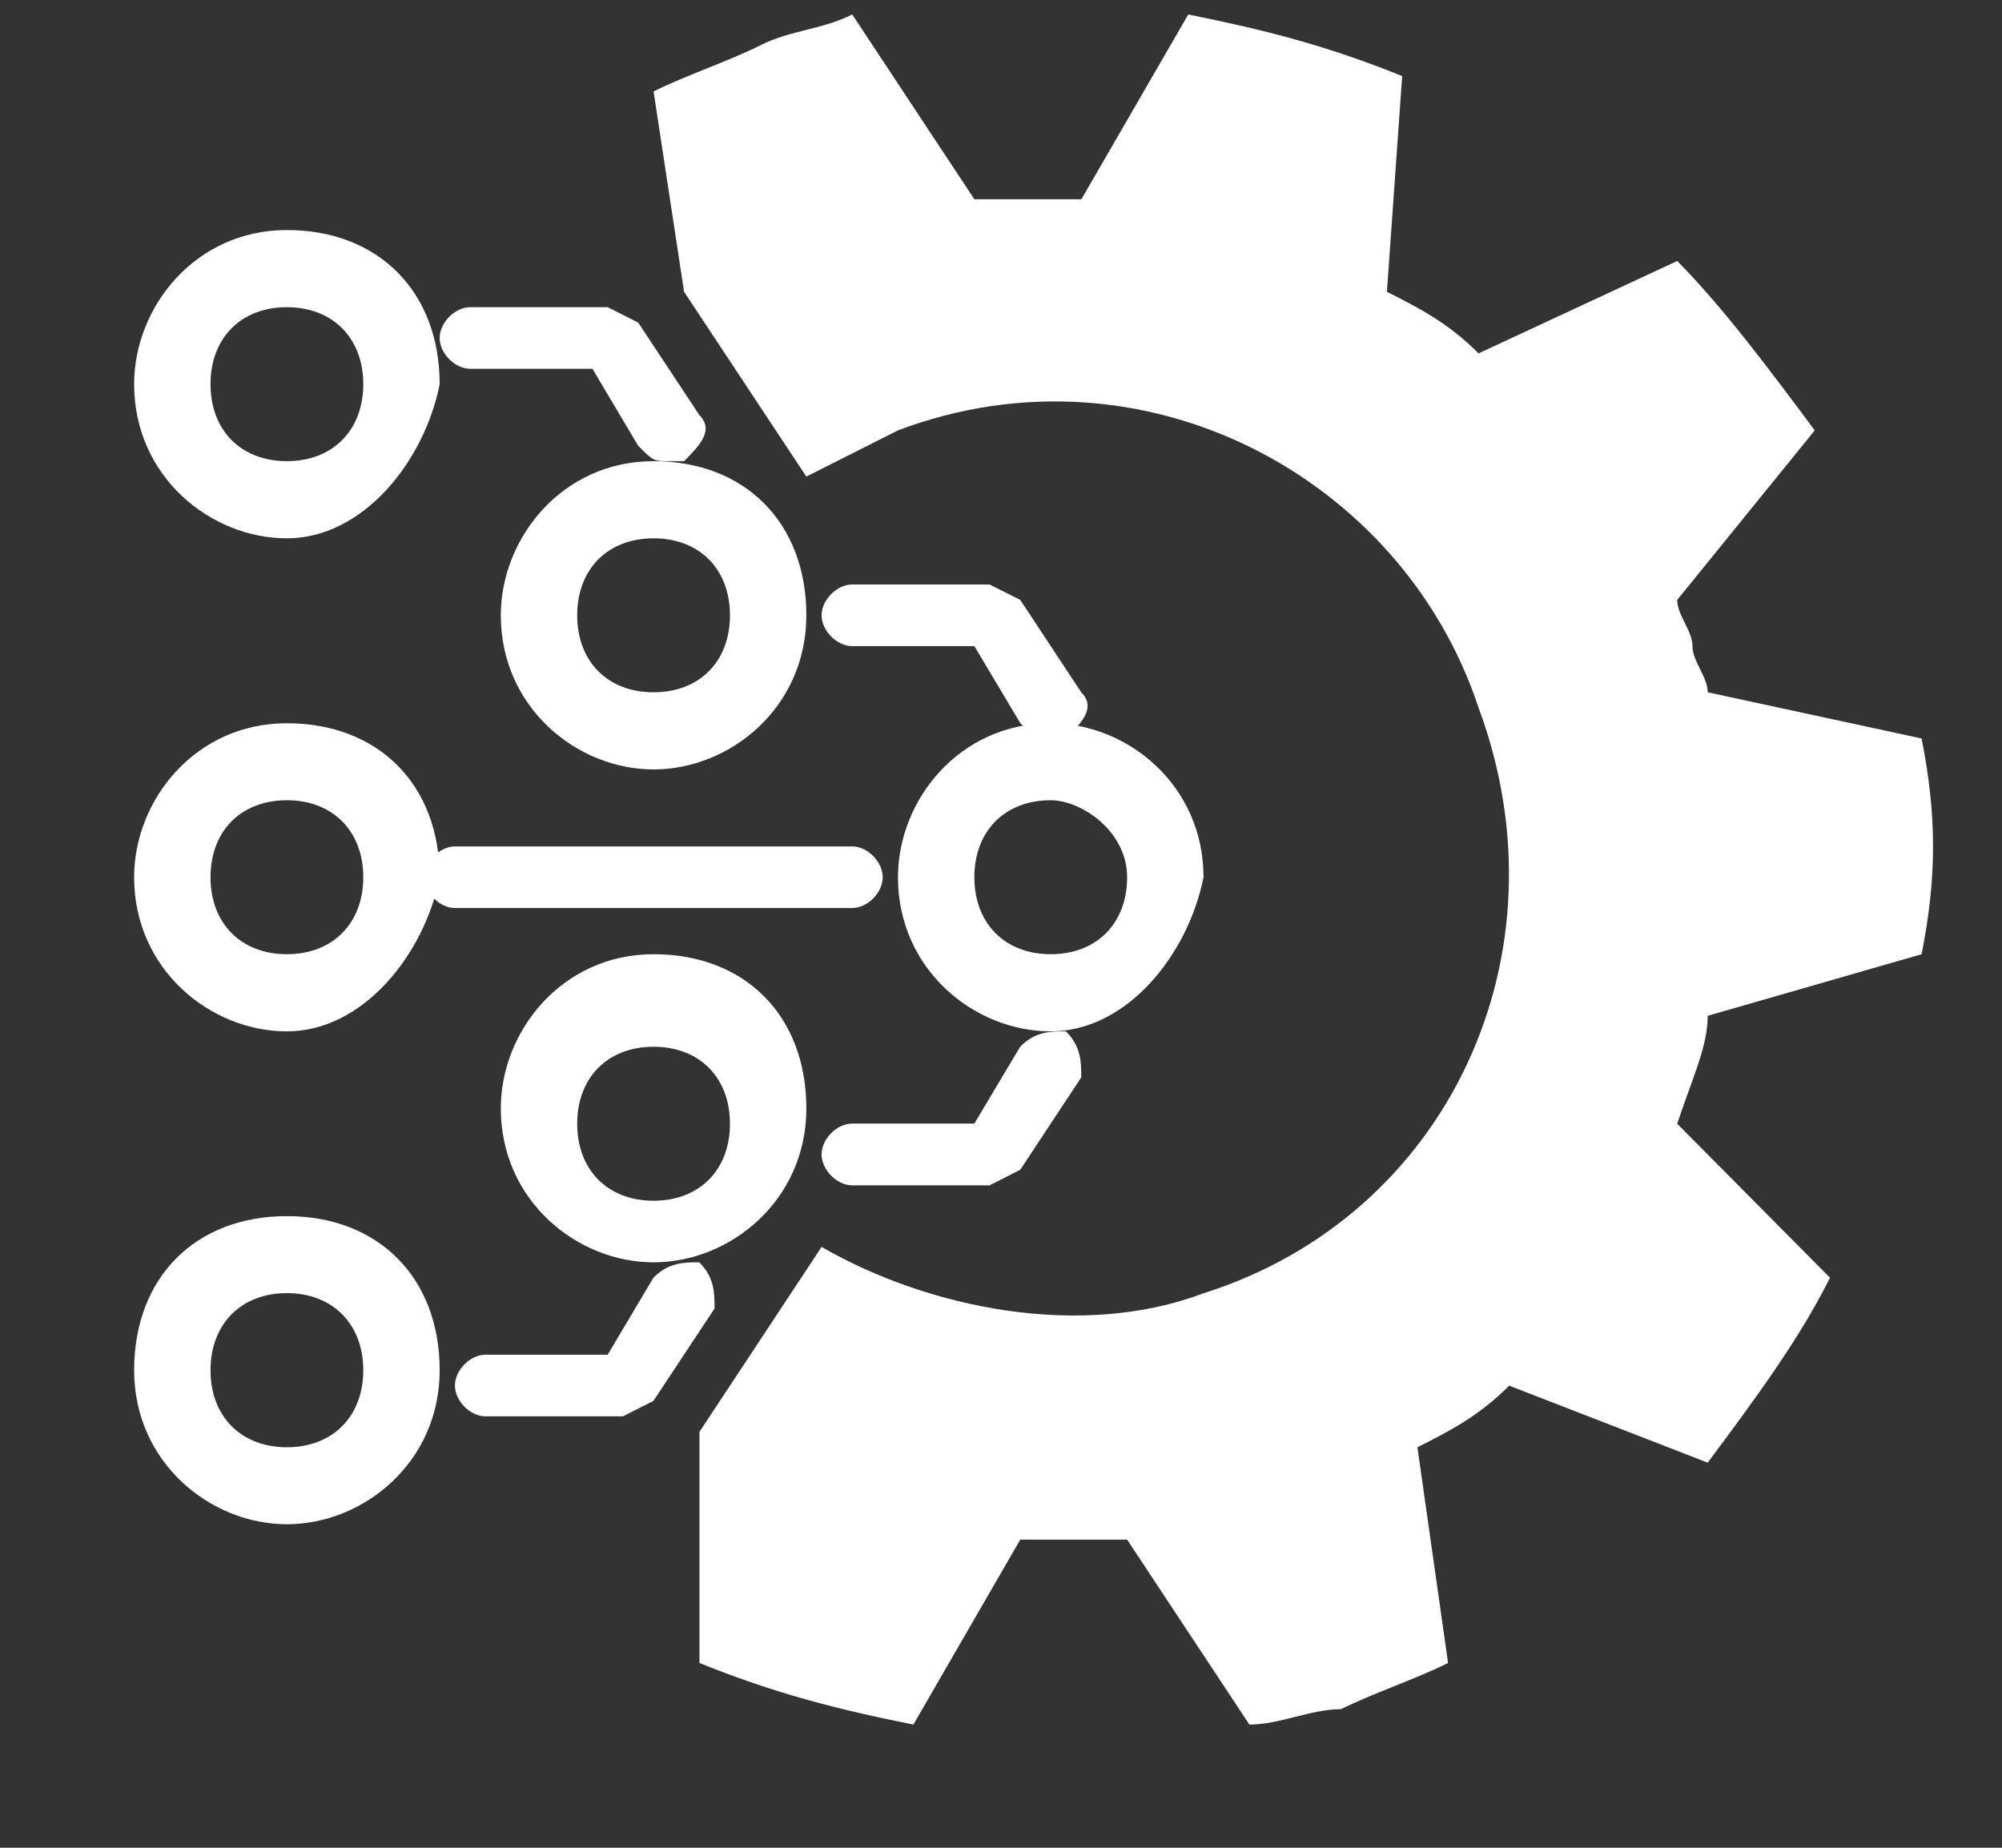 <svg width="13" height="12" viewBox="0 0 13 12" fill="none" xmlns="http://www.w3.org/2000/svg">
<rect x="0" y="0" width="13" height="12" fill="#333333" stroke="none"/>
<path d="M1.863 6.698C1.367 6.698 0.871 6.297 0.871 5.697C0.871 5.197 1.267 4.697 1.863 4.697C2.458 4.697 2.855 5.097 2.855 5.697C2.756 6.197 2.359 6.698 1.863 6.698ZM1.863 5.197C1.565 5.197 1.367 5.397 1.367 5.697C1.367 5.997 1.565 6.197 1.863 6.197C2.16 6.197 2.359 5.997 2.359 5.697C2.359 5.397 2.16 5.197 1.863 5.197Z" fill="white"/>
<path d="M4.244 8.198C3.748 8.198 3.252 7.798 3.252 7.198C3.252 6.698 3.649 6.197 4.244 6.197C4.839 6.197 5.236 6.597 5.236 7.198C5.236 7.798 4.74 8.198 4.244 8.198ZM4.244 6.798C3.946 6.798 3.748 6.998 3.748 7.298C3.748 7.598 3.946 7.798 4.244 7.798C4.542 7.798 4.74 7.598 4.74 7.298C4.74 6.998 4.542 6.798 4.244 6.798Z" fill="white"/>
<path d="M4.244 4.997C3.748 4.997 3.252 4.596 3.252 3.996C3.252 3.496 3.649 2.995 4.244 2.995C4.839 2.995 5.236 3.396 5.236 3.996C5.236 4.596 4.74 4.997 4.244 4.997ZM4.244 3.496C3.946 3.496 3.748 3.696 3.748 3.996C3.748 4.296 3.946 4.496 4.244 4.496C4.542 4.496 4.74 4.296 4.74 3.996C4.74 3.696 4.542 3.496 4.244 3.496Z" fill="white"/>
<path d="M1.863 9.899C1.367 9.899 0.871 9.499 0.871 8.899C0.871 8.298 1.267 7.898 1.863 7.898C2.458 7.898 2.855 8.298 2.855 8.899C2.855 9.499 2.359 9.899 1.863 9.899ZM1.863 8.398C1.565 8.398 1.367 8.599 1.367 8.899C1.367 9.199 1.565 9.399 1.863 9.399C2.16 9.399 2.359 9.199 2.359 8.899C2.359 8.599 2.16 8.398 1.863 8.398Z" fill="white"/>
<path d="M6.823 6.698C6.327 6.698 5.831 6.297 5.831 5.697C5.831 5.197 6.228 4.697 6.823 4.697C7.319 4.697 7.815 5.097 7.815 5.697C7.716 6.197 7.319 6.698 6.823 6.698ZM6.823 5.197C6.525 5.197 6.327 5.397 6.327 5.697C6.327 5.997 6.525 6.197 6.823 6.197C7.121 6.197 7.319 5.997 7.319 5.697C7.319 5.397 7.021 5.197 6.823 5.197Z" fill="white"/>
<path d="M1.863 3.496C1.367 3.496 0.871 3.095 0.871 2.495C0.871 1.995 1.267 1.494 1.863 1.494C2.458 1.494 2.855 1.895 2.855 2.495C2.756 2.995 2.359 3.496 1.863 3.496ZM1.863 1.995C1.565 1.995 1.367 2.195 1.367 2.495C1.367 2.795 1.565 2.995 1.863 2.995C2.16 2.995 2.359 2.795 2.359 2.495C2.359 2.195 2.16 1.995 1.863 1.995Z" fill="white"/>
<path d="M5.534 5.897H2.954C2.855 5.897 2.756 5.797 2.756 5.697C2.756 5.597 2.855 5.497 2.954 5.497H5.534C5.633 5.497 5.732 5.597 5.732 5.697C5.732 5.797 5.633 5.897 5.534 5.897Z" fill="white"/>
<path d="M6.426 7.698H5.533C5.434 7.698 5.335 7.597 5.335 7.497C5.335 7.397 5.434 7.297 5.533 7.297H6.327L6.625 6.797C6.724 6.697 6.823 6.698 6.922 6.698C7.021 6.798 7.021 6.897 7.021 6.997L6.625 7.597L6.426 7.698Z" fill="white"/>
<path d="M4.045 9.198H3.152C3.053 9.198 2.954 9.098 2.954 8.998C2.954 8.898 3.053 8.798 3.152 8.798H3.946L4.243 8.298C4.342 8.198 4.442 8.198 4.541 8.198C4.64 8.298 4.64 8.398 4.64 8.498L4.243 9.098L4.045 9.198Z" fill="white"/>
<path d="M4.343 2.995C4.244 2.995 4.244 2.995 4.144 2.895L3.847 2.395H3.053C2.954 2.395 2.855 2.295 2.855 2.195C2.855 2.095 2.954 1.995 3.053 1.995H3.946L4.144 2.095L4.541 2.695C4.64 2.795 4.541 2.895 4.442 2.995C4.442 2.995 4.442 2.995 4.343 2.995Z" fill="white"/>
<path d="M6.823 4.796C6.724 4.796 6.724 4.796 6.625 4.696L6.327 4.196H5.533C5.434 4.196 5.335 4.096 5.335 3.996C5.335 3.896 5.434 3.796 5.533 3.796H6.426L6.625 3.896L7.021 4.496C7.121 4.596 7.021 4.696 6.922 4.796C6.823 4.796 6.823 4.796 6.823 4.796Z" fill="white"/>
<path fill-rule="evenodd" clip-rule="evenodd" d="M8.113 11.2L7.319 9.999C7.121 9.999 6.823 9.999 6.625 9.999L5.931 11.2C5.434 11.1 5.038 11 4.542 10.8V9.299L5.335 8.098C6.03 8.499 7.022 8.699 7.815 8.399C9.403 7.898 10.196 6.197 9.601 4.596C9.105 3.095 7.419 2.195 5.831 2.795C5.633 2.895 5.434 2.995 5.236 3.095L4.442 1.895L4.244 0.594C4.442 0.494 4.74 0.394 4.938 0.294C5.137 0.194 5.335 0.194 5.534 0.094L6.327 1.294C6.526 1.294 6.823 1.294 7.022 1.294L7.716 0.094C8.212 0.194 8.609 0.294 9.105 0.494L9.006 1.895C9.204 1.995 9.403 2.095 9.601 2.295L10.891 1.695C11.188 1.995 11.486 2.395 11.784 2.795L10.891 3.896C10.891 3.996 10.99 4.096 10.99 4.196C10.99 4.296 11.089 4.396 11.089 4.496L12.478 4.796C12.577 5.297 12.577 5.697 12.478 6.197L11.089 6.597C11.089 6.798 10.99 6.998 10.891 7.298L11.883 8.298C11.684 8.699 11.387 9.099 11.089 9.499L9.8 8.999C9.601 9.199 9.403 9.299 9.204 9.399L9.403 10.8C9.204 10.9 8.907 11 8.708 11.1C8.51 11.1 8.311 11.2 8.113 11.2Z" fill="white"/>
</svg>